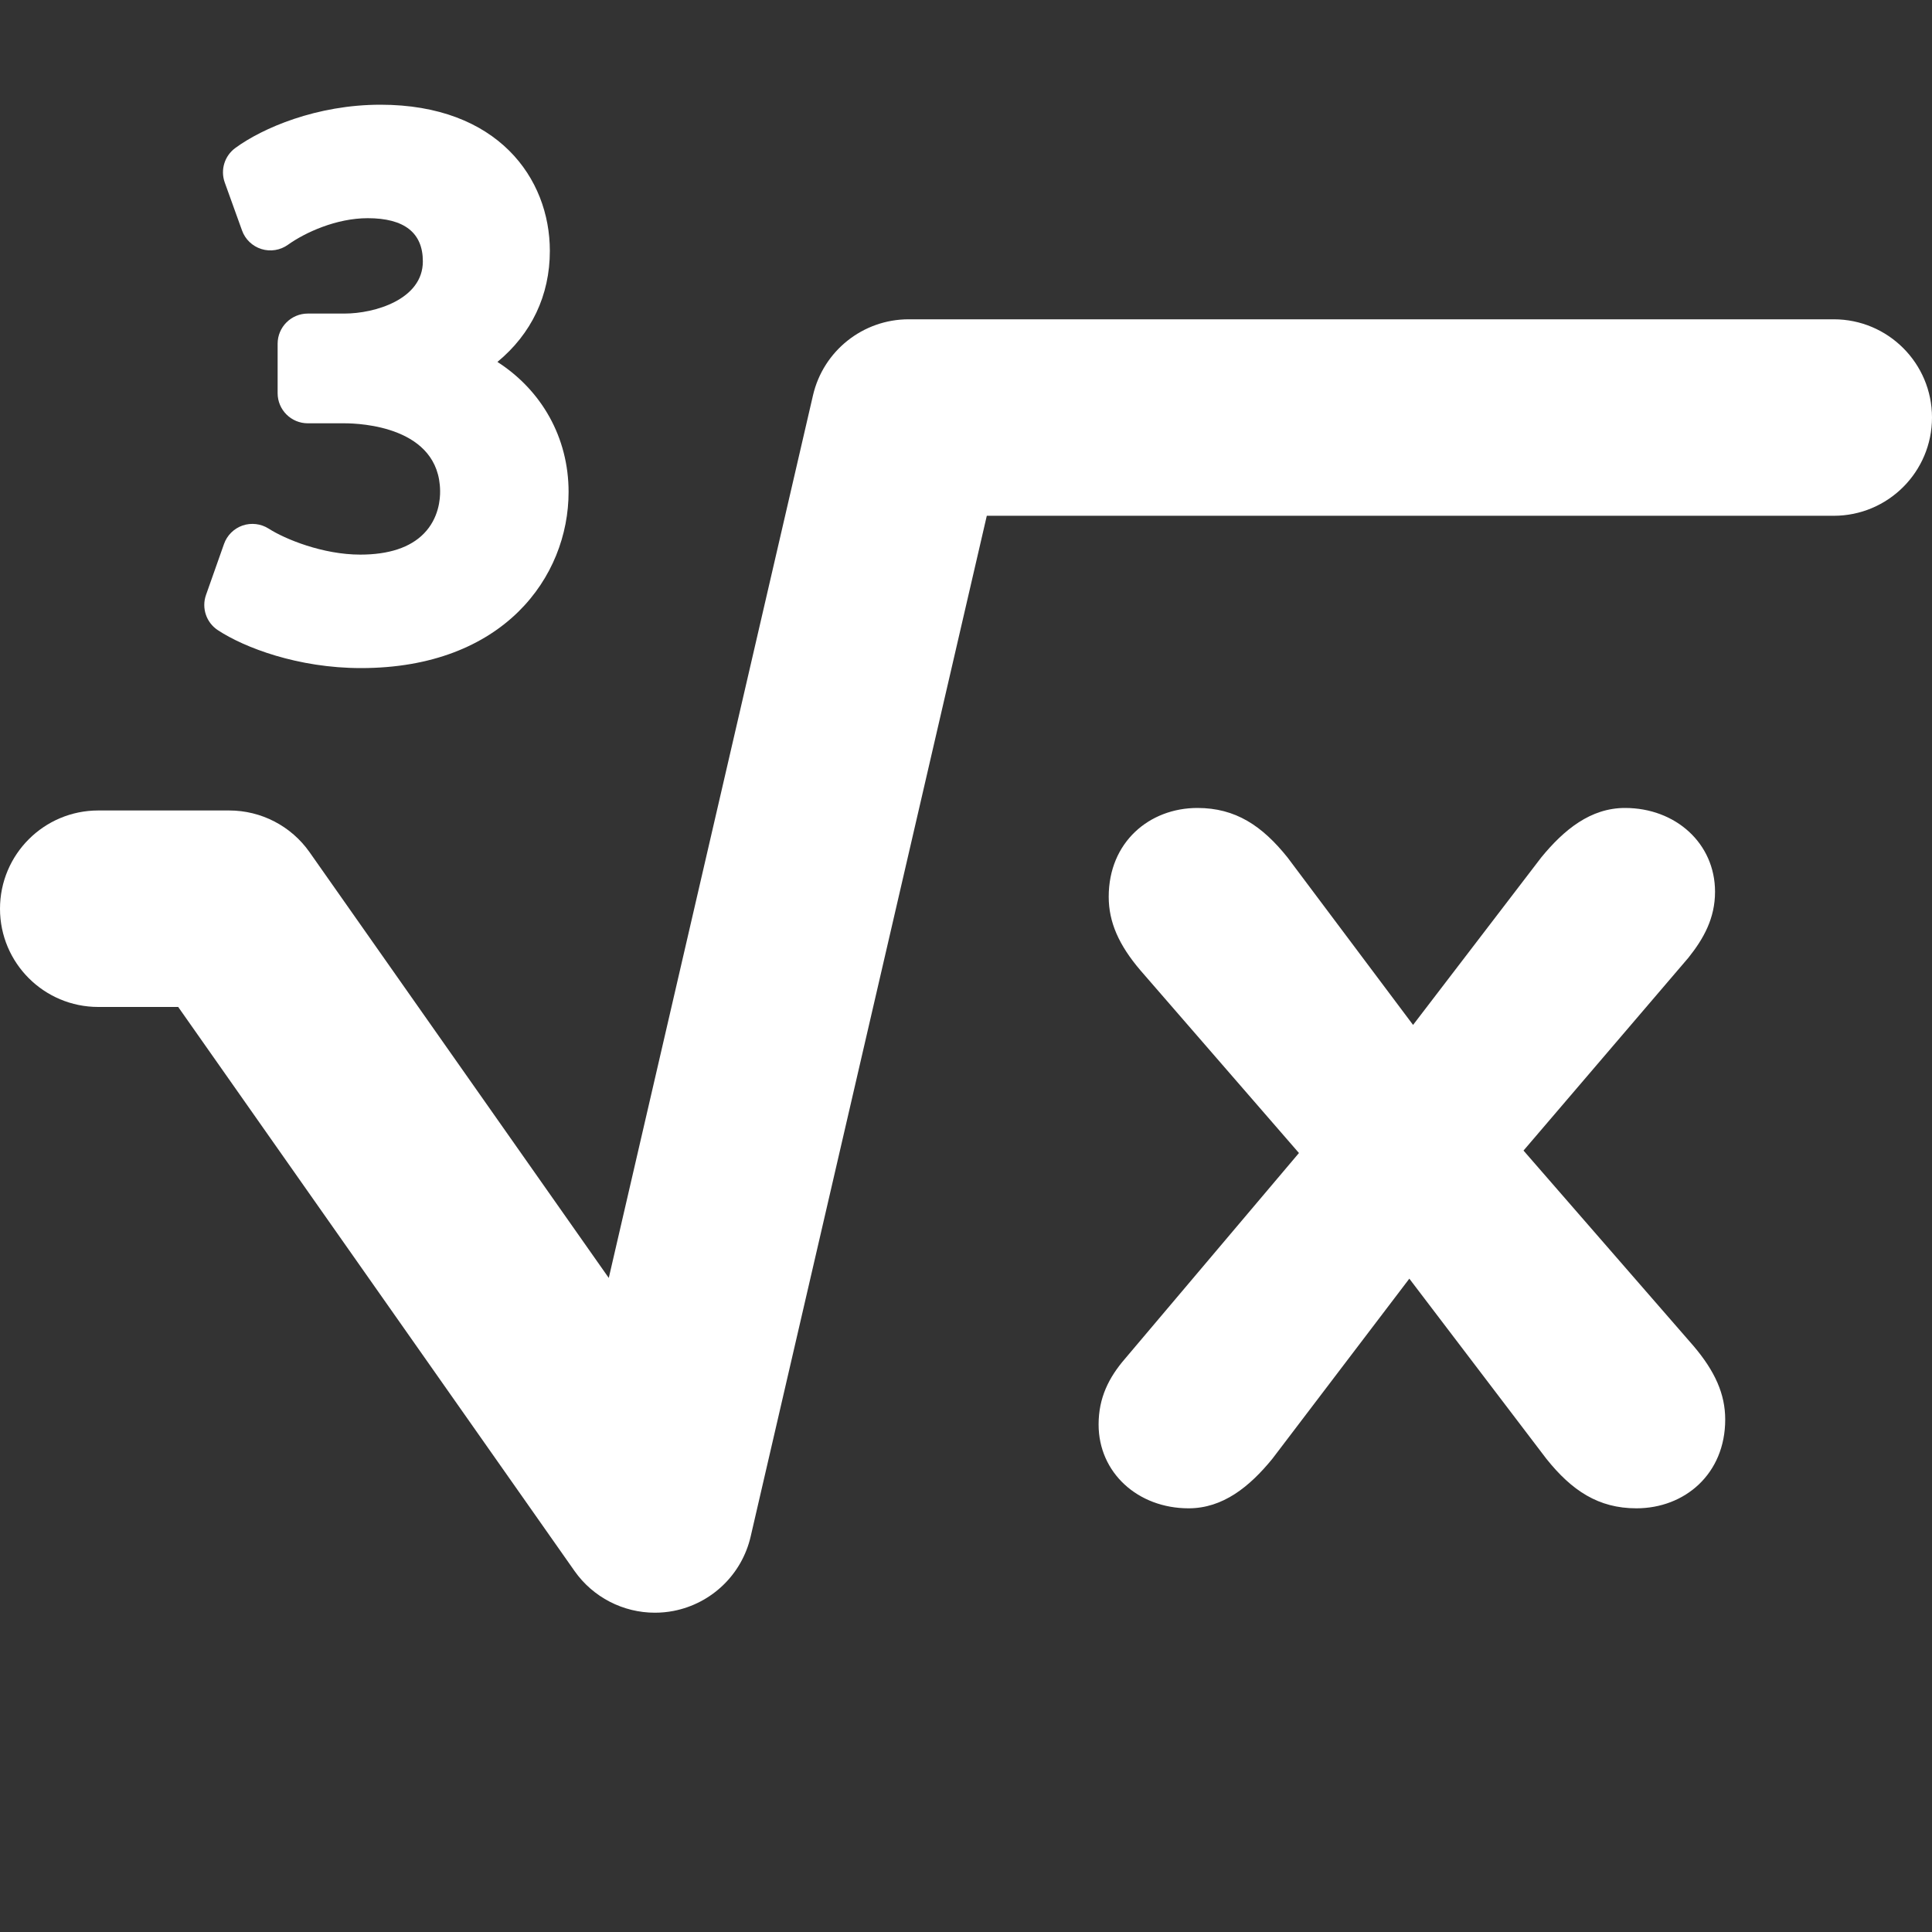 <svg width="30" height="30" viewBox="0 0 30 30" fill="none" xmlns="http://www.w3.org/2000/svg">
<rect x="0" y="0" width="30" height="30" fill="#333333" stroke="none"/>
<g clip-path="url(#clip0_1008_17658)">
<path d="M1.526 15.636H2.767L8.921 24.394C9.21 24.805 9.679 25.042 10.169 25.042C10.266 25.042 10.364 25.033 10.461 25.014C11.052 24.898 11.52 24.447 11.656 23.86L15.323 8.009H28.474C29.317 8.009 30 7.326 30 6.483C30 5.641 29.317 4.958 28.474 4.958H14.11C13.4 4.958 12.784 5.448 12.624 6.139L9.453 19.844L4.807 13.233C4.522 12.827 4.056 12.585 3.559 12.585H1.526C0.683 12.585 0 13.268 0 14.111C0 14.953 0.683 15.636 1.526 15.636Z" fill="white"/>
<path d="M17.059 22.12C17.059 22.869 17.669 23.421 18.457 23.421C18.989 23.421 19.403 23.086 19.757 22.652L21.884 19.855L24.012 22.652C24.406 23.145 24.819 23.421 25.41 23.421C26.159 23.421 26.789 22.889 26.789 22.042C26.789 21.648 26.631 21.293 26.296 20.899L23.657 17.866L26.218 14.871C26.454 14.575 26.631 14.26 26.631 13.847C26.631 13.097 26.02 12.546 25.233 12.546C24.7 12.546 24.287 12.881 23.932 13.315L21.942 15.915L19.993 13.315C19.598 12.822 19.185 12.546 18.594 12.546C17.846 12.546 17.216 13.078 17.216 13.925C17.216 14.319 17.373 14.674 17.708 15.067L20.17 17.904L17.471 21.096C17.216 21.391 17.059 21.706 17.059 22.12Z" fill="white"/>
</g>
<path d="M7.724 5.62C8.25 5.186 8.538 4.589 8.538 3.896C8.538 2.766 7.725 1.626 5.908 1.626C4.919 1.626 4.076 1.988 3.654 2.298C3.486 2.421 3.42 2.639 3.49 2.834L3.758 3.578C3.807 3.716 3.919 3.823 4.059 3.867C4.199 3.911 4.352 3.886 4.471 3.801C4.738 3.61 5.222 3.388 5.71 3.388C6.278 3.388 6.566 3.614 6.566 4.059C6.566 4.649 5.82 4.869 5.35 4.869H4.78C4.521 4.869 4.311 5.079 4.311 5.337V6.105C4.311 6.364 4.521 6.573 4.78 6.573H5.35C5.596 6.573 6.823 6.624 6.834 7.624C6.836 7.744 6.816 8.047 6.581 8.286C6.369 8.502 6.037 8.612 5.594 8.612C5.013 8.612 4.425 8.371 4.173 8.209C4.052 8.132 3.903 8.114 3.767 8.16C3.632 8.207 3.525 8.313 3.478 8.448L3.199 9.238C3.127 9.441 3.203 9.668 3.384 9.786C3.797 10.057 4.627 10.374 5.605 10.374C7.82 10.374 8.829 8.956 8.829 7.639C8.829 6.793 8.41 6.061 7.724 5.62Z" fill="white"/>
<defs>
<clipPath id="clip0_1008_17658">
<rect width="30" height="30" fill="white"/>
</clipPath>
</defs>
</svg>
